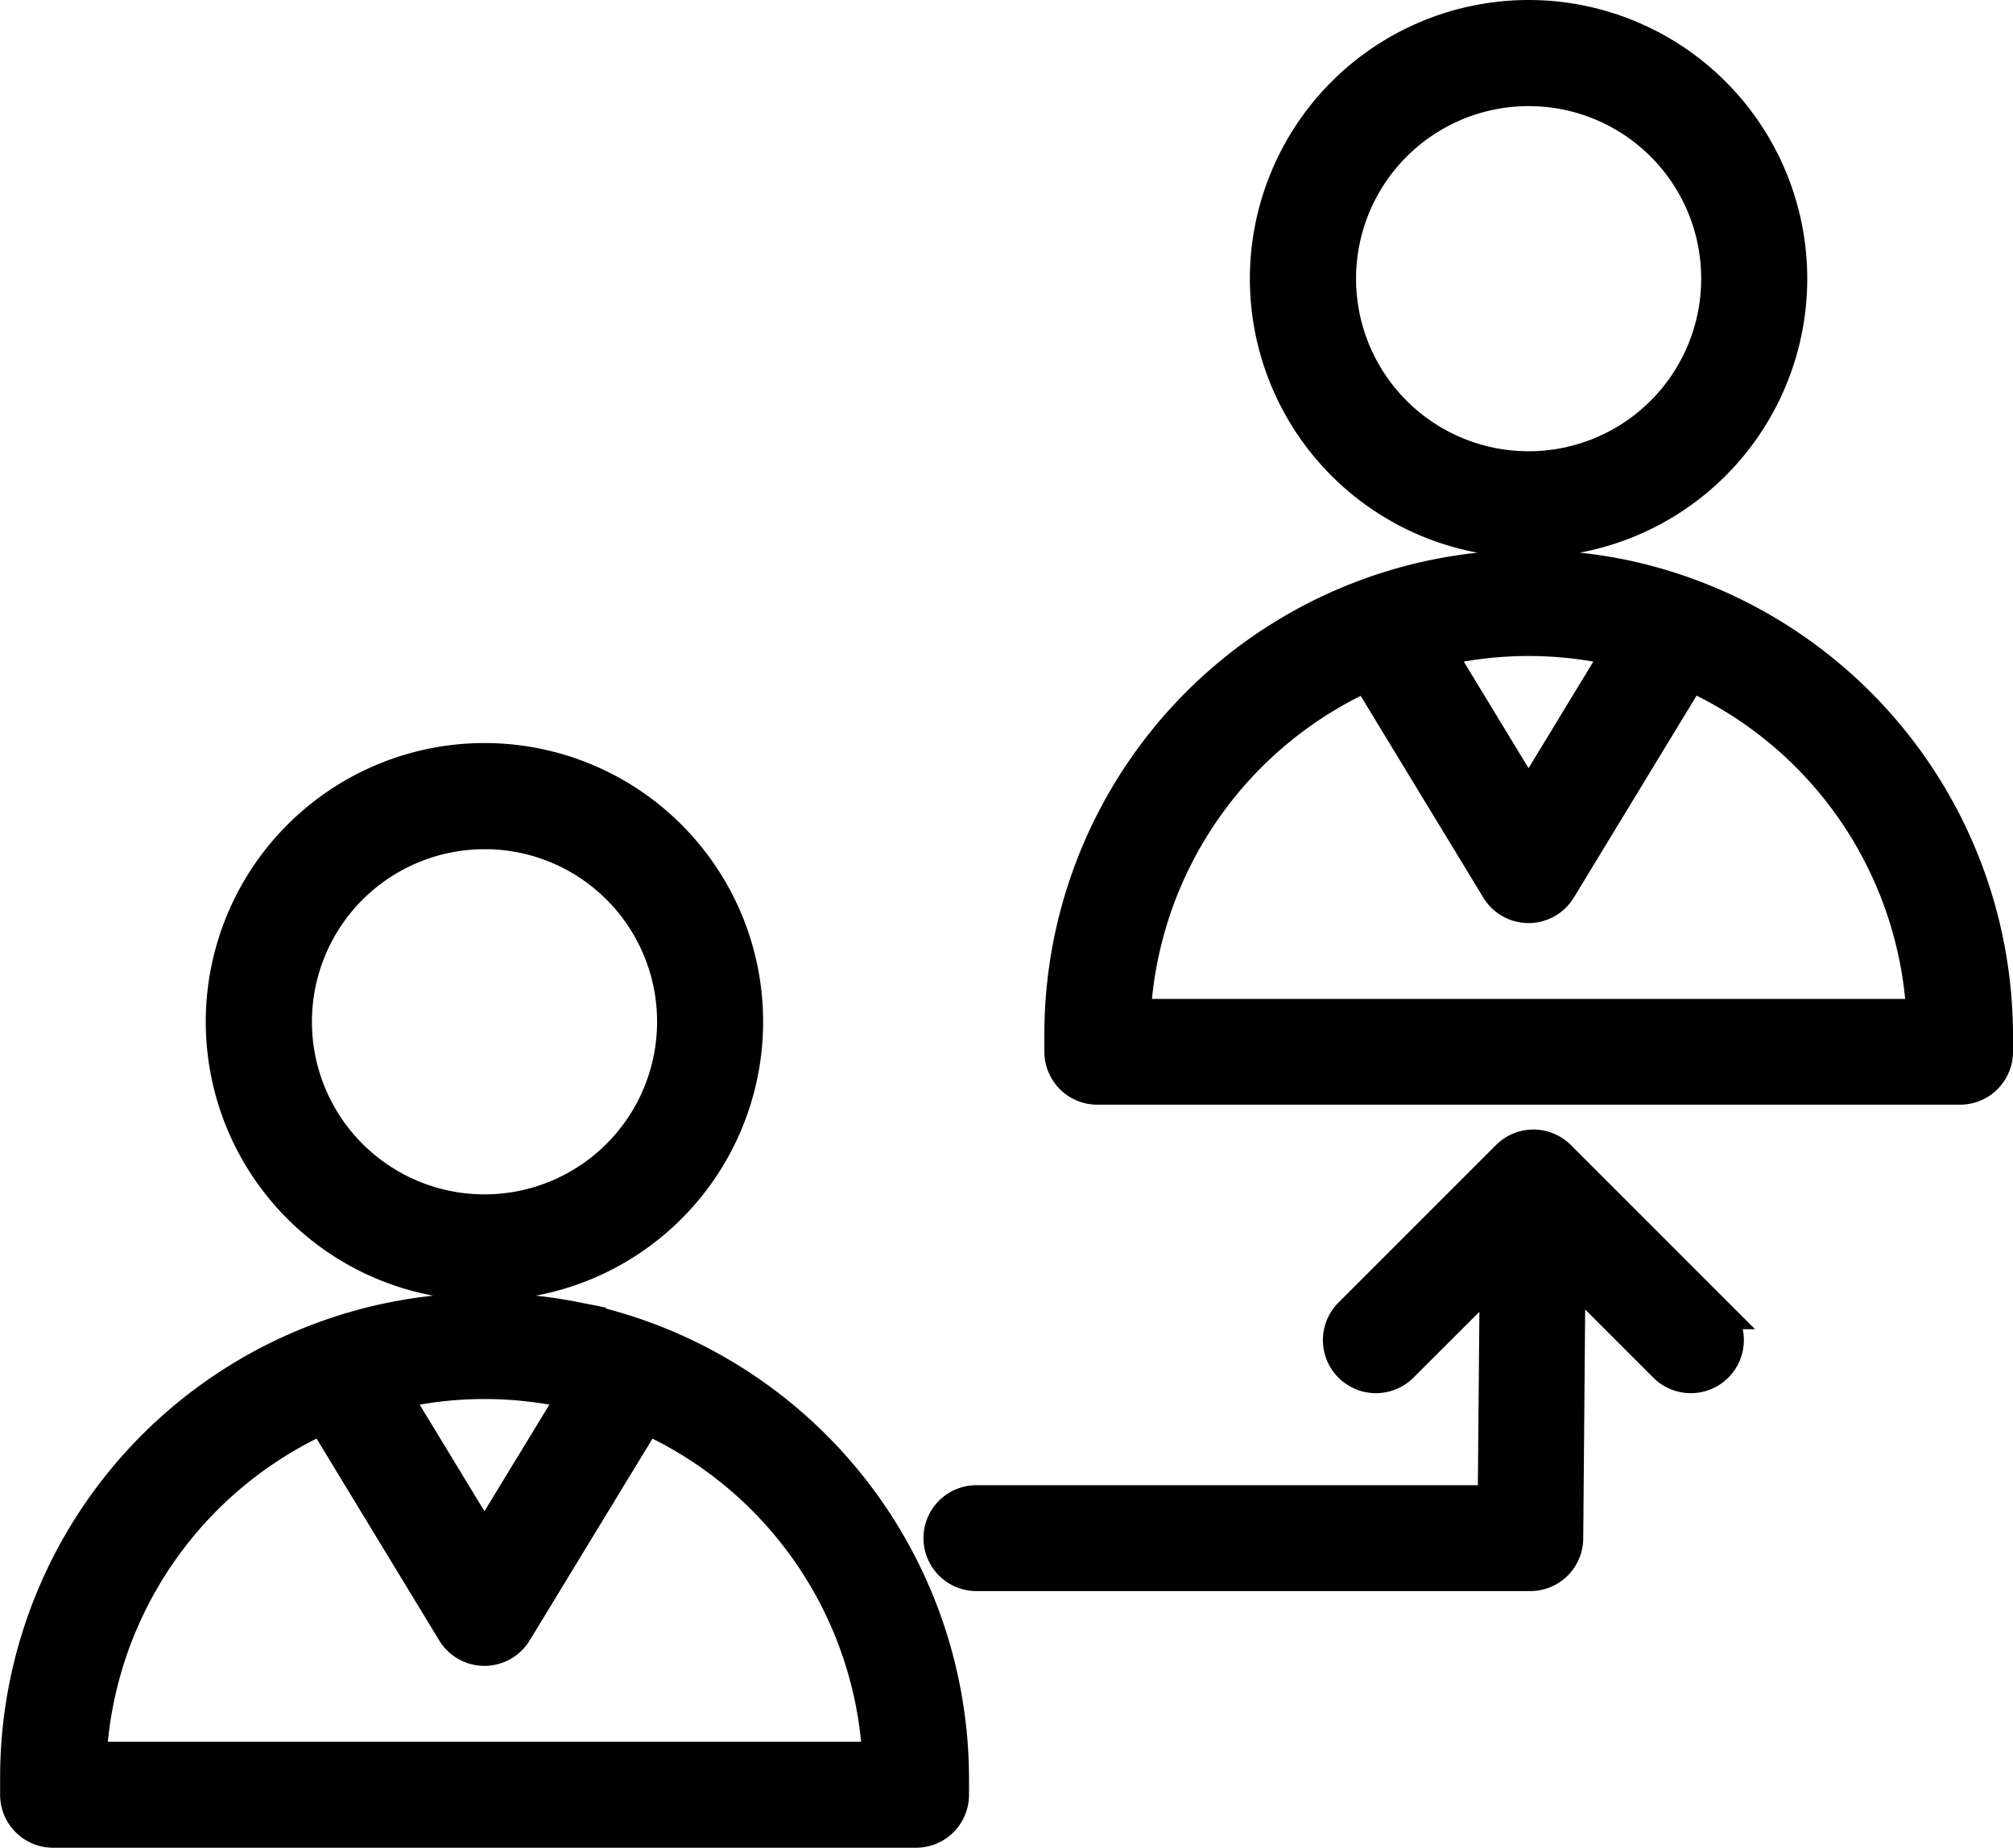 <svg xmlns="http://www.w3.org/2000/svg" width="32.324" height="29.67" viewBox="0 0 32.324 29.67">
  <g id="noun_referral_2992150" transform="translate(-24.78 -57.99)">
    <g id="Group_245" data-name="Group 245" transform="translate(25.03 58.24)">
      <path id="Path_3001" data-name="Path 3001" d="M52.356,79.083a.6.6,0,0,1-.851.851l-1.516-1.516-.036,4.27a.6.6,0,0,1-.6.6H40.459a.6.6,0,0,1,0-1.2h8.3l.032-3.643L47.3,79.934a.6.6,0,0,1-.851-.851l2.529-2.529a.6.6,0,0,1,.851,0l2.529,2.529ZM49.325,58.24A4.225,4.225,0,1,1,45.1,62.465,4.228,4.228,0,0,1,49.325,58.24Zm2.6,10.6-2.087,3.433a.6.6,0,0,1-1.026,0l-2.086-3.432a6.355,6.355,0,0,0-3.718,5.439H55.642A6.35,6.35,0,0,0,51.924,68.836Zm-4.038-.4,1.438,2.366,1.438-2.366A6.291,6.291,0,0,0,47.887,68.44Zm2.9-1.227A7.561,7.561,0,0,1,56.854,74.6v.278a.6.6,0,0,1-.6.6H42.4a.6.6,0,0,1-.6-.6V74.6a7.529,7.529,0,0,1,8.99-7.386Zm-1.461-7.769a3.021,3.021,0,1,0,3.021,3.021A3.018,3.018,0,0,0,49.325,59.444ZM32.559,70.171A4.225,4.225,0,1,1,28.334,74.4,4.228,4.228,0,0,1,32.559,70.171Zm2.6,10.6L33.072,84.2a.6.6,0,0,1-1.026,0L29.96,80.767a6.355,6.355,0,0,0-3.718,5.44H38.877a6.35,6.35,0,0,0-3.718-5.44Zm-4.038-.4,1.438,2.366L34,80.371A6.3,6.3,0,0,0,31.121,80.371Zm2.9-1.226a7.561,7.561,0,0,1,6.069,7.386v.278a.6.6,0,0,1-.6.6H25.632a.6.6,0,0,1-.6-.6V86.53a7.529,7.529,0,0,1,8.99-7.386Zm-1.461-7.769A3.021,3.021,0,1,0,35.581,74.4,3.018,3.018,0,0,0,32.559,71.375Z" transform="translate(-25.03 -58.24)" stroke="#000" stroke-width="0.5"/>
    </g>
  </g>
</svg>
